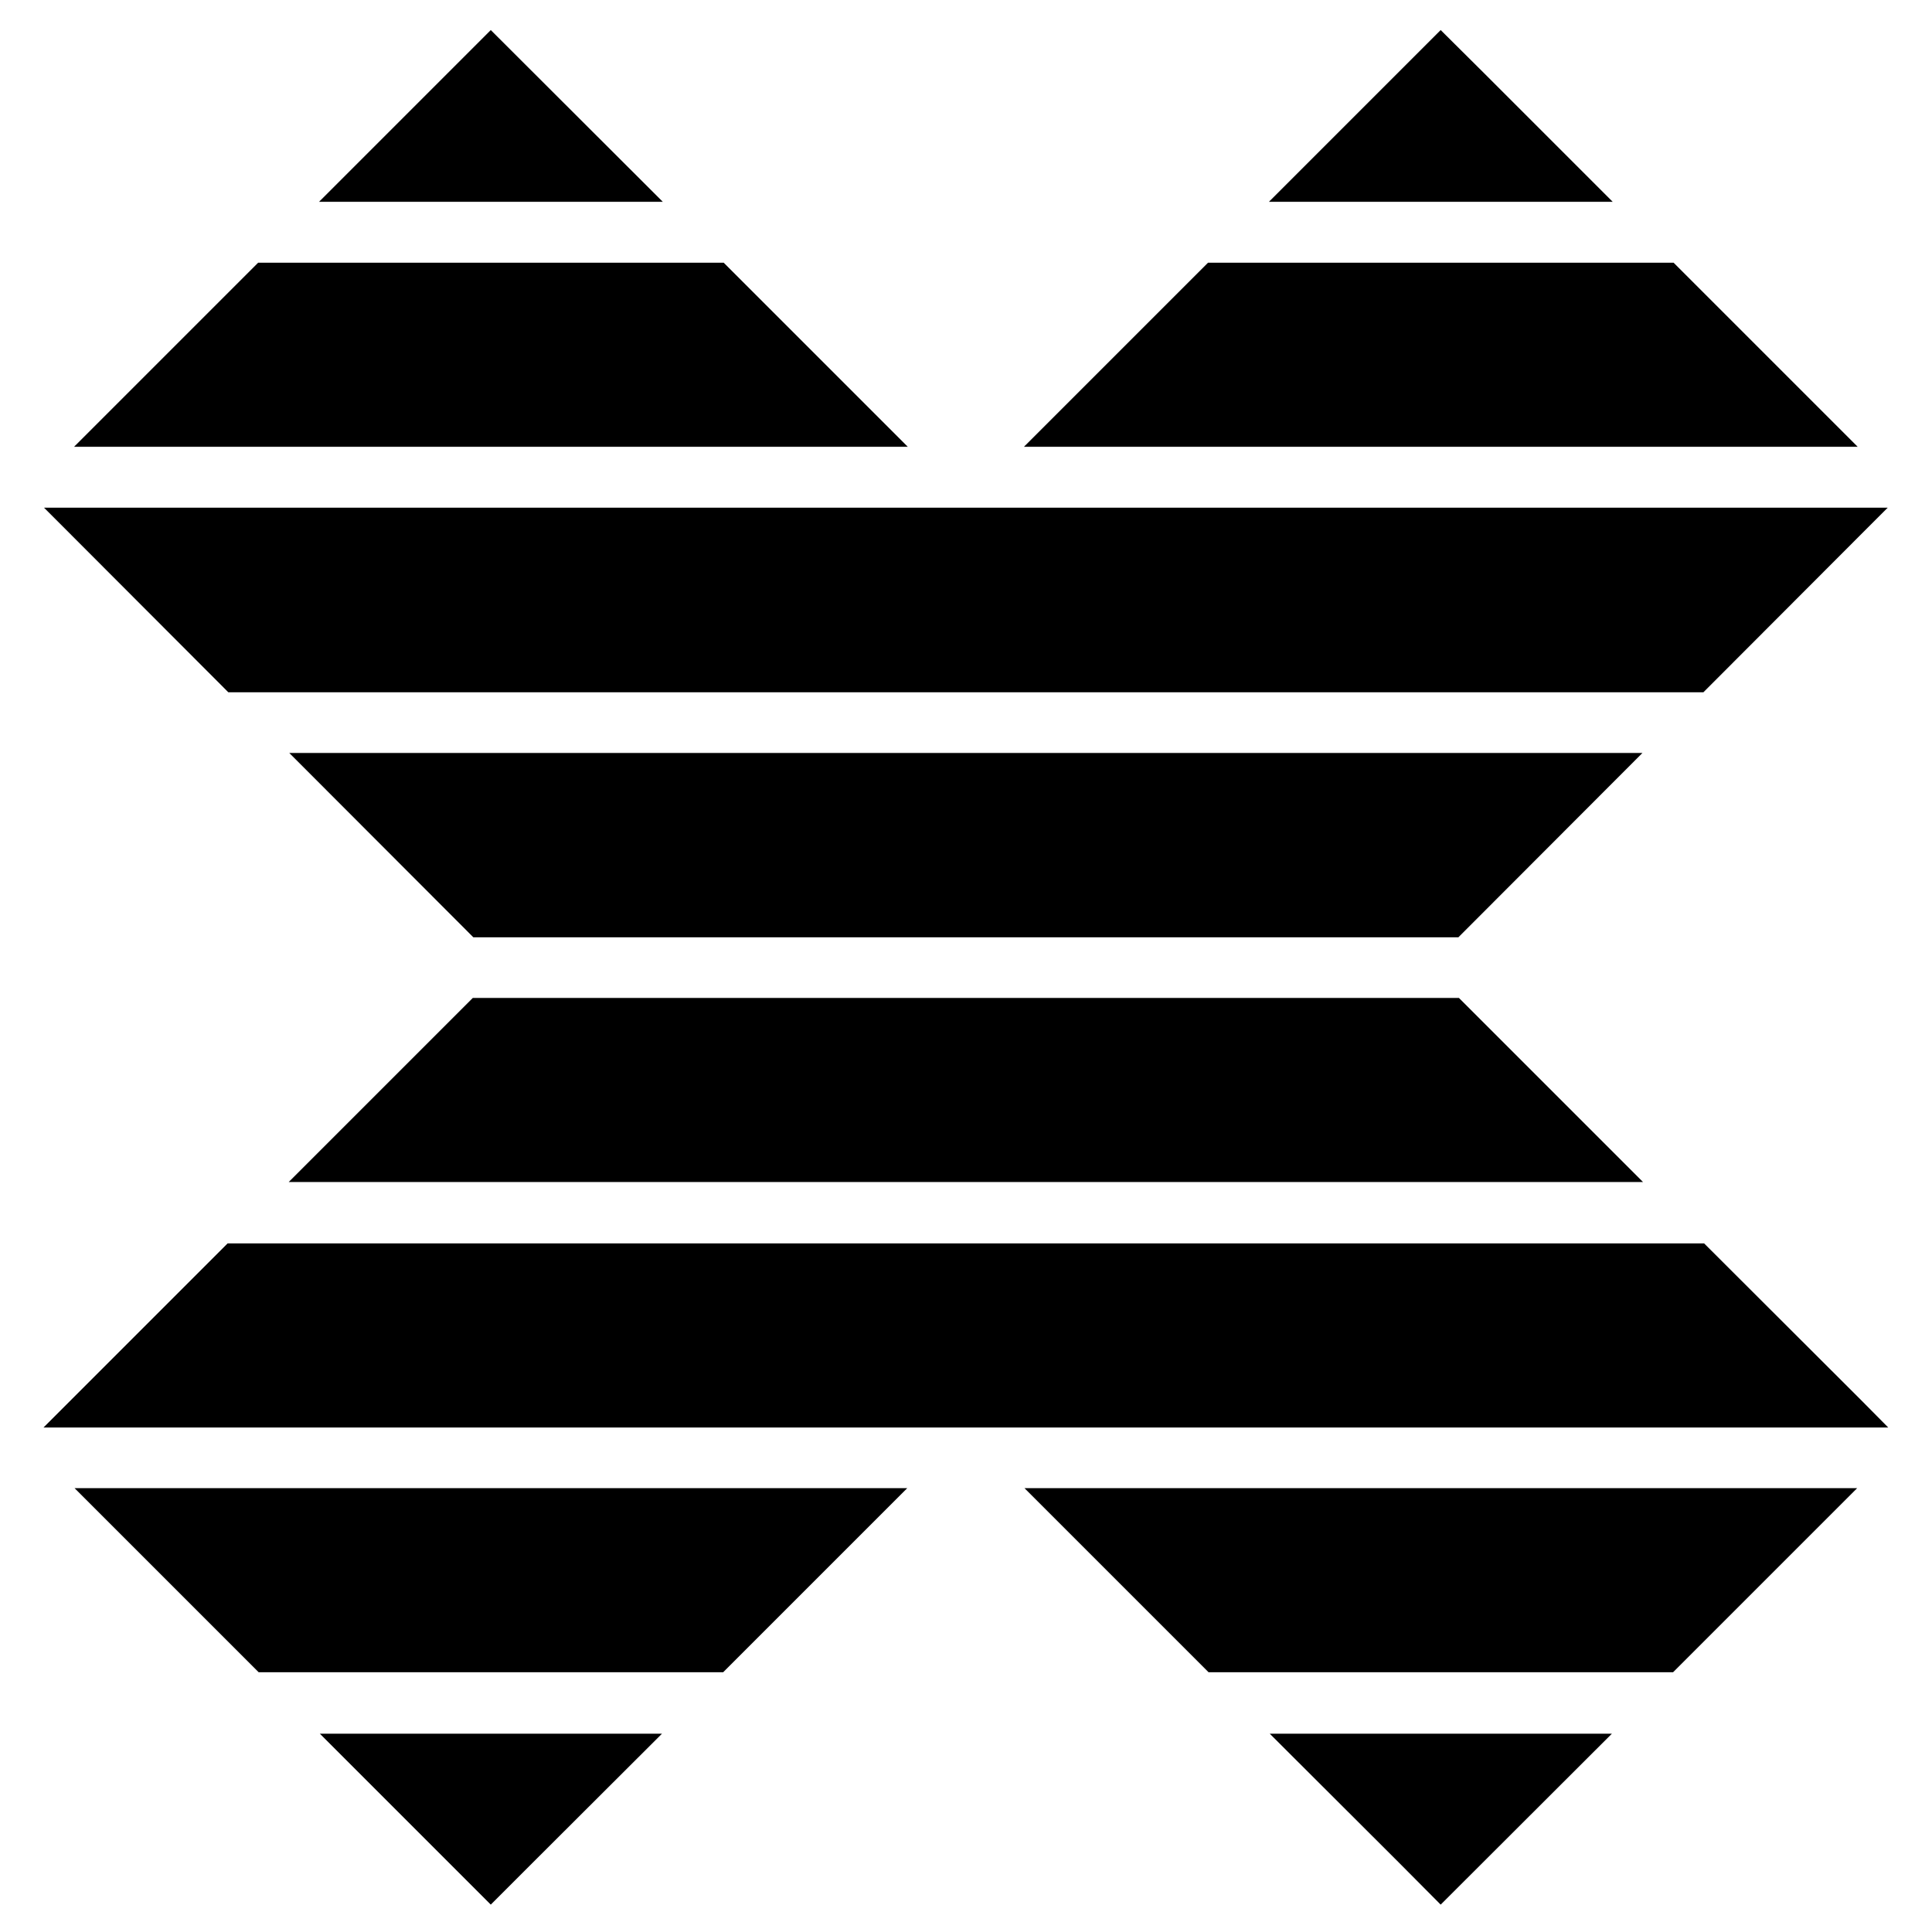 <?xml version="1.0" encoding="utf-8"?>
<!-- Generator: Adobe Illustrator 19.1.0, SVG Export Plug-In . SVG Version: 6.00 Build 0)  -->
<svg version="1.1" id="Layer_1" xmlns="http://www.w3.org/2000/svg" xmlns:xlink="http://www.w3.org/1999/xlink" x="0px" y="0px"
	 viewBox="0 0 720 720" style="enable-background:new 0 0 720 720;" xml:space="preserve">
<g>
	<g>
		<polygon points="119.2,646.1 246.7,646.1 198.9,693.8 182.9,709.8 		"/>
	</g>
	<g>
		<polygon points="338.1,554.6 269.5,623.2 96.4,623.2 27.8,554.6 		"/>
	</g>
	<g>
		<polygon points="473.2,646.1 600.7,646.1 536.9,709.8 521,693.8 		"/>
	</g>
	<g>
		<polygon points="692.1,554.6 623.5,623.2 450.4,623.2 381.8,554.6 		"/>
	</g>
	<g>
		<polygon points="543.7,371.9 612.3,440.5 107.6,440.5 176.2,371.9 		"/>
	</g>
	<g>
		<polygon points="107.8,280.6 612.1,280.6 543.5,349.3 176.4,349.3 		"/>
	</g>
	<g>
		<polygon points="247,75.2 118.9,75.2 167,27.1 182.9,11.2 		"/>
	</g>
	<g>
		<polygon points="338.3,166.5 27.6,166.5 96.2,97.9 269.7,97.9 		"/>
	</g>
	<g>
		<polygon points="601,75.2 472.9,75.2 536.9,11.2 552.9,27.1 		"/>
	</g>
	<g>
		<polygon points="692.3,166.5 381.6,166.5 450.2,97.9 623.7,97.9 		"/>
	</g>
	<g>
		<polygon points="703.5,189.2 693.3,199.4 634.8,258 85.1,258 26.6,199.4 16.4,189.2 		"/>
	</g>
	<g>
		<polygon points="693.3,521.5 703.7,532 16.2,532 84.8,463.4 635.1,463.4 		"/>
	</g>
</g>
</svg>
